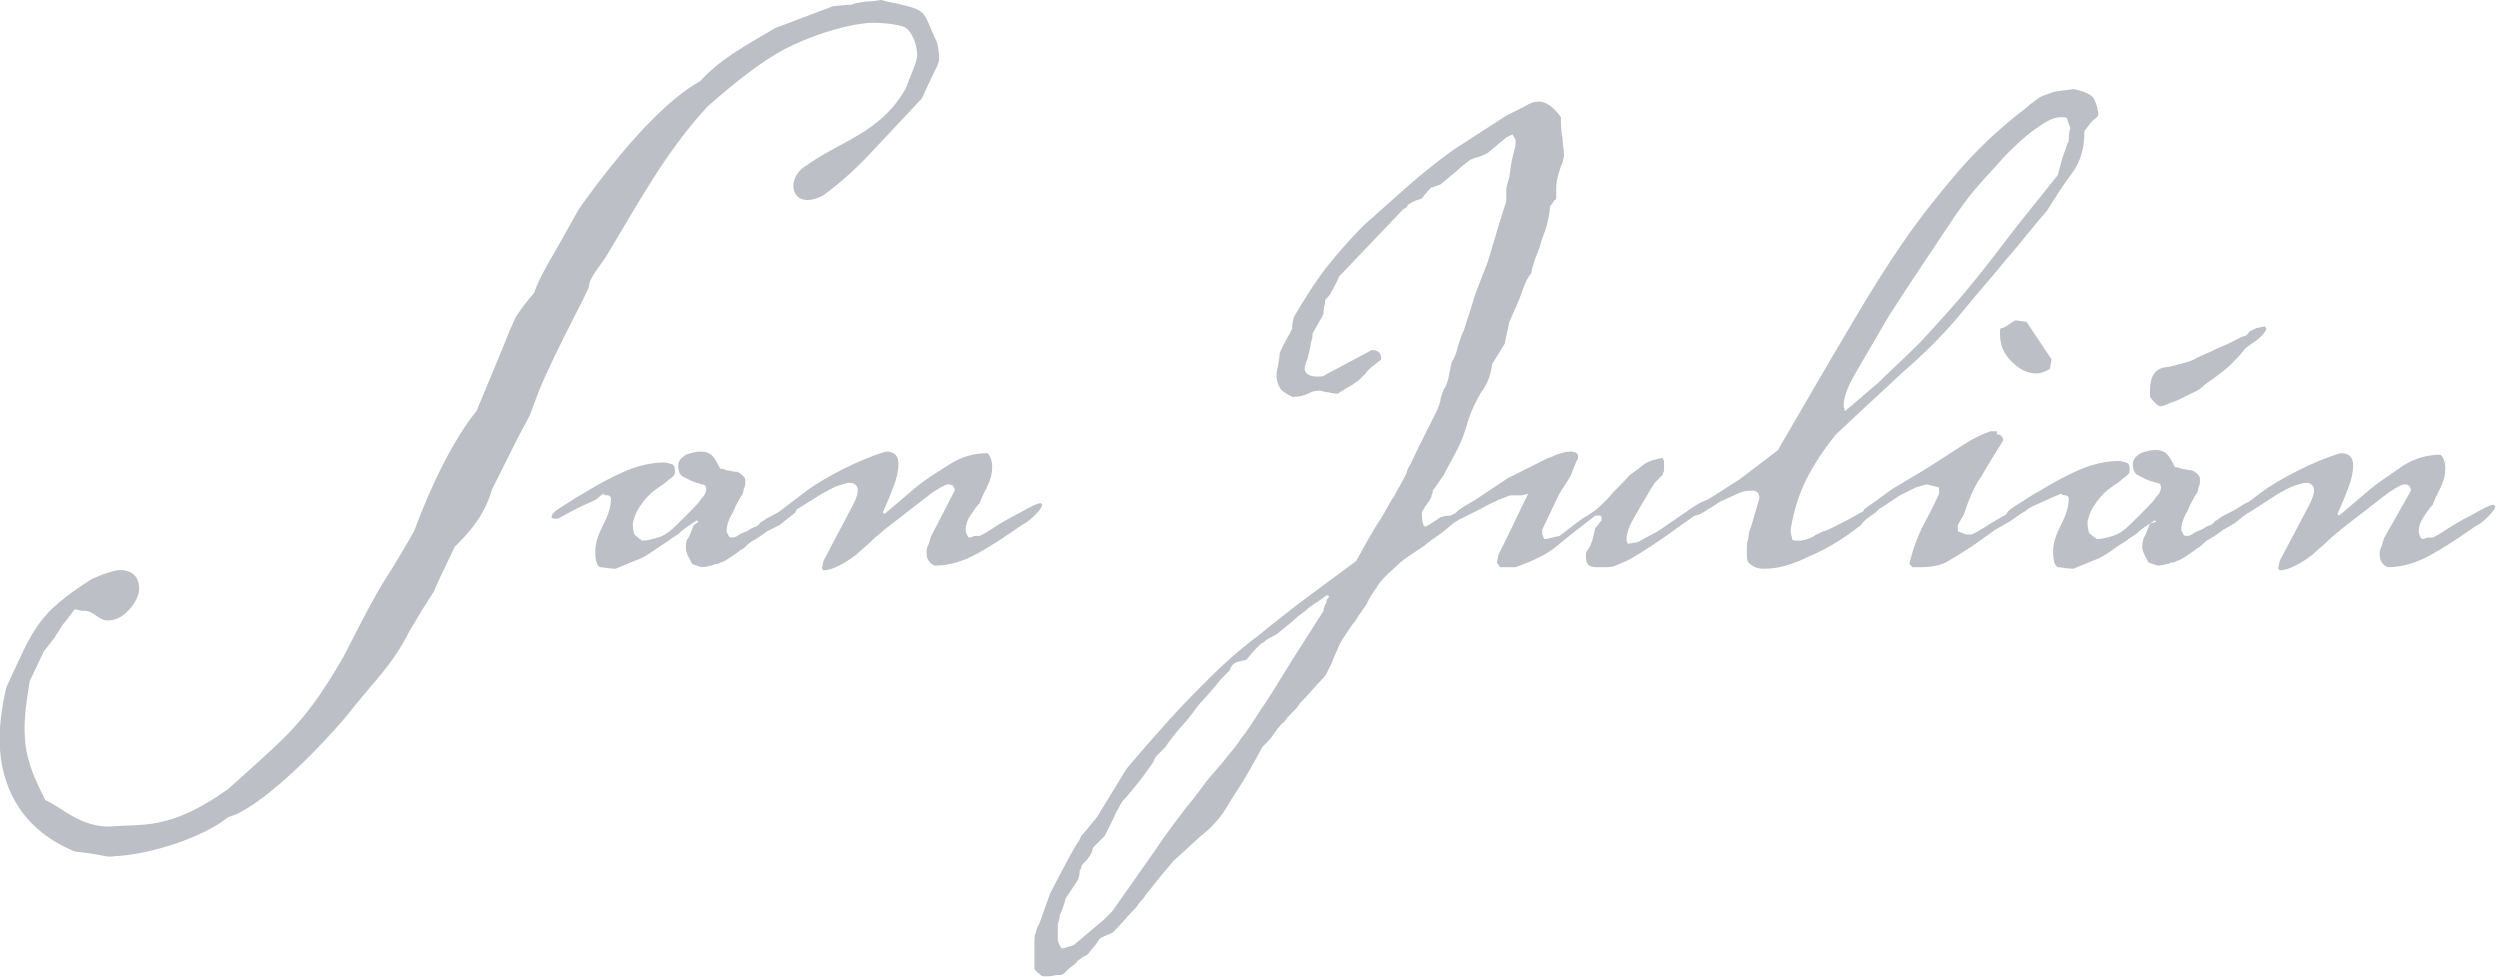 <!-- Generator: Adobe Illustrator 19.1.0, SVG Export Plug-In  -->
<svg version="1.1"
	 xmlns="http://www.w3.org/2000/svg" xmlns:xlink="http://www.w3.org/1999/xlink" xmlns:a="http://ns.adobe.com/AdobeSVGViewerExtensions/3.0/"
	 x="0px" y="0px" width="160px" height="62.5px" viewBox="0 0 160 62.5" enable-background="new 0 0 160 62.5" xml:space="preserve"
	>
<defs>
</defs>
<g opacity="0.5">
	<path fill="#7A828D" d="M58.7,3.5c0-0.5-0.3-1.6-0.9-1.8c-0.6-0.2-1.9-0.3-2.5-0.2c-1.7,0.2-3.6,0.9-5,1.6c-1.7,0.9-3.4,2.3-5,3.7
		c-2.7,2.9-4.5,6.3-6.5,9.6c-0.3,0.5-1.1,1.4-1.1,1.9c0,0.3-2,3.8-3.2,6.7l-0.6,1.6l-0.8,1.5l-1.6,3.2c-0.5,1.7-1.4,2.7-2.4,3.7
		c-1.1,2.3-1.2,2.5-1.3,2.8c-0.1,0.2-0.3,0.4-1.6,2.6c-1.1,2.2-2.2,3.1-4,5.4c-2.1,2.5-5.7,6-7.6,6.5c-1.6,1.3-5,2.4-7.3,2.5
		c-0.5,0.1-0.6-0.1-2.5-0.3c-3.2-1.3-4.6-3.8-4.8-6.5c-0.1-1.3,0.1-2.7,0.4-4c1.8-3.9,2-4.7,5.4-6.9c0.8-0.4,1.6-0.6,1.7-0.6
		c0.9-0.1,1.4,0.4,1.4,1.1c0.1,0.7-0.9,2.1-1.9,2.1c-0.7,0.1-1-0.7-1.7-0.6C4.5,39,5.1,38.7,4,40c-0.3,0.5-0.4,0.6-0.5,0.8l-0.7,0.9
		l-0.9,1.9c-0.2,1.3-0.4,2.5-0.3,3.7c0.1,1.5,0.7,2.7,1.3,3.9C4,51.7,5.1,52.9,7,52.9c2.1-0.2,3.8,0.3,7.6-2.4
		c1-0.9,2.8-2.5,3.5-3.2c1.4-1.4,2.4-2.7,3.9-5.3c3-5.9,2.1-3.8,4.5-8c1.1-3,2.6-6,4-7.7l1.7-4.1c0,0,0.3-0.8,0.8-1.9
		c0.8-1.2,1.1-1.4,1.2-1.6c0.1-0.3,0.2-0.6,0.8-1.7c2.6-4.5,1.5-2.9,3.2-5.2c2.2-2.9,4.6-5.5,6.6-6.6c1.3-1.4,2.6-2.1,4.8-3.4
		l3.7-1.4c0.9-0.1,1.1-0.1,1.2-0.1c0.2-0.1,0.3-0.1,0.9-0.2C56,0.1,56.2,0,56.4,0c0.1,0,0.2,0.1,0.9,0.2C59.4,0.7,59,0.6,60,2.8
		c0.1,0.6,0.1,0.8,0.1,1C60.1,4,60,4.2,59.6,5l-0.6,1.3l-3,3.2c-1.2,1.3-2.1,2.1-3.3,3c-2.1,1.1-2.5-1.1-1.1-1.9
		c2.2-1.6,4.8-2.1,6.4-5C58.3,4.7,58.7,4,58.7,3.5"/>
	<path fill="#7A828D" d="M44.7,33.4l-0.1-0.1l-0.3,0.2c-0.3,0.2-0.6,0.4-0.8,0.6c-0.2,0.2-0.5,0.3-0.7,0.5c-0.3,0.2-0.5,0.3-0.9,0.6
		c-0.3,0.2-0.7,0.5-1.3,0.7l-1.2,0.5c-0.4,0-0.8-0.1-1-0.1c-0.2-0.1-0.3-0.4-0.3-1c0-0.6,0.2-1.1,0.5-1.7c0.3-0.6,0.5-1.1,0.5-1.7
		c0-0.1-0.1-0.2-0.2-0.2c-0.1,0-0.2,0-0.3-0.1L38.1,32l-1.1,0.5l-1.3,0.7c-0.2,0-0.4,0-0.4-0.1c0-0.2,0.2-0.4,0.7-0.7
		c0.5-0.3,0.9-0.6,1.3-0.8c0.8-0.5,1.7-1,2.6-1.4c0.9-0.4,1.8-0.6,2.6-0.6c0.2,0,0.4,0.1,0.5,0.1c0.2,0.1,0.2,0.3,0.2,0.5
		c0,0.2-0.1,0.3-0.4,0.5c-0.2,0.2-0.5,0.4-0.8,0.6c-0.3,0.2-0.6,0.5-0.9,0.9c-0.3,0.4-0.5,0.8-0.6,1.3c0,0.4,0.1,0.7,0.1,0.7
		s0.2,0.2,0.5,0.4c0.3,0,0.7-0.1,1-0.2c0.4-0.1,0.8-0.4,1.2-0.8c0.1-0.1,0.2-0.2,0.4-0.4c0.2-0.2,0.4-0.4,0.6-0.6
		c0.2-0.2,0.4-0.4,0.6-0.7c0.2-0.2,0.3-0.4,0.3-0.6c0-0.2-0.1-0.3-0.3-0.3c-0.2-0.1-0.4-0.1-0.6-0.2c-0.2-0.1-0.4-0.2-0.6-0.3
		c-0.2-0.1-0.3-0.4-0.3-0.7c0-0.3,0.2-0.5,0.5-0.7c0.3-0.1,0.6-0.2,0.9-0.2c0.4,0,0.7,0.1,0.9,0.4c0.2,0.3,0.3,0.5,0.4,0.7
		c0.1,0,0.2,0,0.4,0.1c0.2,0,0.4,0.1,0.7,0.1c0.2,0.1,0.3,0.2,0.4,0.3c0.1,0.1,0.1,0.2,0.1,0.4c0,0.1,0,0.2-0.1,0.4
		c0,0.2-0.1,0.4-0.2,0.5c-0.1,0.2-0.3,0.5-0.5,1c-0.3,0.5-0.4,0.9-0.4,1.2c0,0,0,0.1,0.1,0.2c0,0.1,0.1,0.2,0.2,0.2
		c0.1,0,0.2,0,0.4-0.1c0.1-0.1,0.3-0.2,0.6-0.3c0.3-0.2,0.5-0.3,0.6-0.3c0.1-0.1,0.2-0.1,0.2-0.2c0.1-0.1,0.1-0.1,0.3-0.2
		c0.1-0.1,0.3-0.2,0.7-0.4c0.2-0.1,0.4-0.2,0.7-0.4c0.3-0.2,0.5-0.3,0.7-0.3c0.1,0,0.1,0,0.1,0.1c0,0.1-0.1,0.3-0.2,0.5l-1,0.8
		L49.1,34c-0.4,0.3-0.7,0.5-0.9,0.6c-0.2,0.1-0.3,0.2-0.4,0.3c-0.1,0.1-0.2,0.2-0.4,0.3c-0.1,0.1-0.4,0.3-0.7,0.5
		c-0.3,0.2-0.5,0.3-0.6,0.3c-0.1,0.1-0.2,0.1-0.3,0.1c-0.1,0-0.2,0.1-0.3,0.1c-0.1,0-0.3,0.1-0.6,0.1l-0.6-0.2
		c-0.2-0.4-0.4-0.7-0.4-1c0-0.3,0-0.5,0.1-0.6c0.1-0.1,0.2-0.4,0.4-0.9L44.7,33.4z"/>
	<path fill="#7A828D" d="M61.1,31.4c0-0.3-0.2-0.4-0.4-0.4c-0.2,0-0.3,0.1-0.5,0.2c-0.2,0.1-0.3,0.2-0.5,0.3l-3.1,2.4
		c-0.2,0.2-0.5,0.4-0.8,0.7c-0.3,0.3-0.7,0.6-1,0.9c-0.4,0.3-0.7,0.5-1.1,0.7c-0.4,0.2-0.7,0.3-1,0.3l-0.1-0.1l0.1-0.5l1.9-3.6
		c0.2-0.4,0.3-0.7,0.3-0.9c0-0.3-0.2-0.5-0.5-0.5c-0.2,0-0.5,0.1-0.8,0.2c-0.3,0.1-0.6,0.3-1,0.5L51,32.6c-0.5,0.3-0.9,0.5-1.2,0.5
		c-0.1,0-0.1,0-0.1-0.1l0.1-0.2l1.7-1.3c0.8-0.6,1.7-1.1,2.5-1.5c0.8-0.4,1.7-0.8,2.7-1.1c0.6,0,0.8,0.3,0.8,0.8
		c0,0.4-0.1,0.9-0.3,1.4c-0.2,0.5-0.3,0.8-0.4,1l-0.3,0.7l0.1,0.1l2-1.7c0.6-0.5,1.4-1,2.2-1.5c0.8-0.5,1.6-0.7,2.4-0.7
		c0.2,0.2,0.3,0.5,0.3,0.9c0,0.4-0.1,0.8-0.3,1.2c-0.2,0.4-0.4,0.8-0.5,1.1c-0.2,0.2-0.4,0.5-0.6,0.8c-0.2,0.3-0.3,0.6-0.3,0.9
		c0,0.2,0.1,0.4,0.2,0.5c0.2,0,0.3-0.1,0.4-0.1c0.1,0,0.2,0,0.3,0c0.2-0.1,0.4-0.2,0.7-0.4c0.3-0.2,0.9-0.6,1.9-1.1
		c0.7-0.4,1.1-0.6,1.3-0.6l0.1,0.1c0,0.1-0.1,0.3-0.4,0.6c-0.3,0.3-0.5,0.5-0.9,0.7c-1,0.7-1.9,1.3-2.8,1.8
		c-0.9,0.5-1.8,0.8-2.8,0.8c-0.4-0.2-0.5-0.5-0.5-0.8c0-0.2,0-0.3,0.1-0.5c0.1-0.2,0.1-0.4,0.2-0.6L61.1,31.4z"/>
	<path fill="#7A828D" d="M99.9,10.6c0,0.1-0.1,0.3-0.2,0.7c-0.1,0.4-0.1,0.7-0.1,0.9c0,0.2,0,0.3,0,0.4c0,0.1,0,0.2-0.1,0.2
		c-0.1,0.1-0.1,0.2-0.3,0.4c0,0.4-0.1,0.7-0.2,1.2c-0.1,0.4-0.3,0.8-0.4,1.2c-0.1,0.4-0.3,0.8-0.4,1.1c-0.1,0.4-0.2,0.6-0.2,0.8
		c-0.2,0.2-0.4,0.6-0.6,1.2c-0.2,0.6-0.5,1.2-0.8,1.9L96.3,22l-0.8,1.3c-0.1,0.7-0.3,1.3-0.7,1.8c-0.3,0.5-0.6,1.1-0.8,1.7
		c-0.2,0.7-0.4,1.3-0.7,1.9c-0.3,0.6-0.6,1.1-0.9,1.7l-0.7,1c0,0.2-0.1,0.3-0.1,0.4c0,0.1-0.1,0.1-0.1,0.2c0,0.1-0.1,0.1-0.2,0.3
		c-0.1,0.1-0.2,0.3-0.3,0.5c0,0.6,0.1,0.9,0.2,0.9c0.1,0,0.4-0.2,1-0.6c0.3-0.1,0.5-0.1,0.5-0.1c0.1,0,0.2,0,0.3-0.1
		c0.1,0,0.2-0.1,0.2-0.1c0.1-0.1,0.2-0.2,0.5-0.3c0.1,0,0.2-0.1,0.3-0.1c0.1,0,0.2,0,0.2,0.1c0,0.1-0.2,0.2-0.5,0.5
		c-0.3,0.3-0.6,0.4-0.7,0.5l-0.6,0.5c-0.5,0.4-0.9,0.6-1.2,0.9c-0.3,0.2-0.6,0.4-0.9,0.6c-0.3,0.2-0.6,0.4-0.9,0.7
		c-0.3,0.3-0.7,0.6-1.1,1.1c-0.4,0.6-0.7,1-0.8,1.3c-0.1,0.2-0.3,0.4-0.4,0.6c-0.1,0.1-0.2,0.3-0.4,0.6c-0.2,0.2-0.5,0.7-0.9,1.3
		c-0.3,0.7-0.5,1.1-0.6,1.4c-0.1,0.2-0.2,0.4-0.3,0.6c-0.1,0.2-0.3,0.4-0.5,0.6c-0.2,0.2-0.6,0.7-1.2,1.3L83,45.3
		c-0.4,0.4-0.7,0.7-0.8,0.9c-0.2,0.1-0.3,0.3-0.4,0.4c-0.1,0.1-0.2,0.3-0.3,0.4c-0.1,0.2-0.3,0.4-0.7,0.8c-0.6,1.1-1.1,2-1.5,2.6
		c-0.4,0.6-0.7,1.1-1,1.6c-0.3,0.4-0.7,0.9-1.2,1.3c-0.5,0.4-1.1,1-2,1.8l-1,1.2c-0.4,0.5-0.7,0.9-0.8,1c-0.1,0.2-0.2,0.3-0.4,0.5
		c-0.1,0.2-0.3,0.4-0.5,0.6c-0.2,0.2-0.6,0.7-1.2,1.3c-0.5,0.2-0.8,0.3-0.9,0.5c-0.1,0.2-0.4,0.5-0.7,0.9c-0.2,0.1-0.4,0.2-0.5,0.3
		c-0.1,0.1-0.2,0.1-0.2,0.2c-0.2,0.2-0.4,0.3-0.5,0.4c-0.1,0.1-0.2,0.2-0.3,0.3c-0.1,0.1-0.2,0.1-0.4,0.1c-0.2,0-0.4,0.1-0.7,0.1
		c-0.2,0-0.3,0-0.4-0.1c-0.1-0.1-0.3-0.2-0.4-0.4c0-0.7,0-1.2,0-1.6c0-0.3,0-0.6,0.1-0.7c0-0.2,0.1-0.3,0.1-0.4
		c0.1-0.1,0.2-0.4,0.3-0.7l0.5-1.4c0.5-1,0.9-1.7,1.1-2.1c0.2-0.4,0.4-0.7,0.5-0.9c0.1-0.2,0.3-0.4,0.4-0.7c0.2-0.2,0.5-0.6,1-1.2
		l1.9-3.1c1-1.2,1.9-2.2,2.7-3.1c0.8-0.9,1.7-1.8,2.6-2.7c0.9-0.9,1.9-1.8,3.1-2.7c1.1-0.9,2.5-2,4-3.1l2.3-1.7
		c0.6-1.1,1.1-2,1.5-2.6c0.4-0.6,0.6-1.1,0.9-1.5c0.2-0.4,0.4-0.7,0.5-0.9c0.1-0.2,0.3-0.5,0.4-0.9c0.2-0.3,0.4-0.8,0.7-1.4
		c0.3-0.6,0.7-1.4,1.2-2.4c0.1-0.3,0.2-0.5,0.2-0.7c0-0.1,0.1-0.2,0.1-0.3c0-0.1,0.1-0.2,0.1-0.3c0.1-0.1,0.2-0.3,0.3-0.7l0.2-1
		c0.2-0.3,0.3-0.6,0.4-1c0.1-0.3,0.2-0.7,0.4-1.1l0.7-2.2c0.2-0.6,0.5-1.3,0.8-2.1c0.3-0.9,0.6-2.1,1.1-3.6c0.1-0.2,0.1-0.4,0.1-0.5
		c0-0.1,0-0.2,0-0.3c0-0.1,0-0.2,0-0.3c0-0.1,0.1-0.4,0.2-0.8c0.1-0.8,0.2-1.3,0.3-1.6C97,9.3,97,9.1,97,9c0-0.1-0.1-0.2-0.2-0.4
		l-0.4,0.2l-1.2,1c-0.4,0.2-0.7,0.3-0.8,0.3c-0.2,0.1-0.3,0.1-0.4,0.2c-0.1,0.1-0.3,0.2-0.5,0.4c-0.2,0.2-0.6,0.5-1.3,1.1
		c-0.3,0.1-0.5,0.2-0.6,0.2c-0.1,0.1-0.3,0.3-0.6,0.7c-0.2,0.1-0.4,0.1-0.5,0.2c-0.1,0-0.2,0.1-0.2,0.1c-0.1,0-0.1,0.1-0.2,0.1
		c0,0.1-0.1,0.2-0.3,0.3l-4.1,4.3c-0.2,0.5-0.4,0.8-0.5,1c-0.1,0.2-0.2,0.3-0.3,0.4c-0.1,0.1-0.1,0.2-0.1,0.3c0,0.1-0.1,0.3-0.1,0.7
		c-0.2,0.4-0.4,0.7-0.5,0.9c-0.1,0.2-0.2,0.3-0.2,0.4c0,0.1,0,0.3-0.1,0.5c0,0.2-0.1,0.5-0.2,1c-0.1,0.3-0.2,0.5-0.2,0.7
		c0,0.3,0.3,0.5,0.8,0.5c0.2,0,0.4,0,0.5-0.1l3-1.6c0.4,0,0.6,0.2,0.6,0.6c-0.5,0.4-0.9,0.7-1,0.9c-0.2,0.2-0.3,0.3-0.4,0.4
		c-0.1,0.1-0.3,0.2-0.4,0.3c-0.2,0.1-0.5,0.3-1,0.6c-0.3,0-0.5-0.1-0.7-0.1c-0.1,0-0.3-0.1-0.5-0.1c-0.3,0-0.5,0.1-0.7,0.2
		c-0.2,0.1-0.5,0.2-1,0.2c-0.4-0.2-0.7-0.4-0.8-0.6c-0.1-0.2-0.2-0.4-0.2-0.7c0-0.2,0-0.4,0.1-0.7c0-0.2,0.1-0.5,0.1-0.8
		c0.2-0.5,0.4-0.8,0.5-1c0.1-0.2,0.2-0.3,0.2-0.4c0.1-0.1,0.1-0.2,0.1-0.2c0-0.1,0-0.3,0.1-0.7c0.7-1.2,1.4-2.3,2.1-3.2
		c0.8-1,1.6-1.9,2.4-2.7c0.9-0.8,1.8-1.6,2.7-2.4c0.9-0.8,1.9-1.6,3-2.4l3.4-2.2c0.4-0.2,0.8-0.4,1.2-0.6c0.3-0.2,0.6-0.3,0.9-0.3
		c0.4,0,0.9,0.3,1.4,1c0,0.4,0,0.9,0.1,1.3c0,0.4,0.1,0.8,0.1,1.2C100,10.4,100,10.5,99.9,10.6z M84.9,38.1c-0.5,0.4-0.9,0.6-1,0.7
		c-0.2,0.1-0.3,0.3-0.5,0.4c-0.1,0.1-0.3,0.2-0.5,0.4c-0.2,0.2-0.6,0.5-1.2,1c-0.4,0.2-0.6,0.3-0.7,0.4c-0.1,0.1-0.3,0.2-0.3,0.2
		c-0.1,0.1-0.2,0.2-0.3,0.3c-0.1,0.1-0.3,0.3-0.6,0.7c-0.2,0.1-0.5,0.1-0.7,0.2c-0.2,0.1-0.3,0.2-0.4,0.5c-0.4,0.4-0.7,0.7-0.9,1
		c-0.3,0.3-0.5,0.6-0.8,0.9c-0.3,0.3-0.5,0.6-0.8,1c-0.3,0.4-0.7,0.8-1.1,1.3c-0.2,0.3-0.4,0.5-0.5,0.7c-0.1,0.1-0.2,0.2-0.3,0.3
		c-0.1,0.1-0.1,0.1-0.2,0.2c-0.1,0.1-0.2,0.2-0.3,0.5L73,49.9c-0.5,0.6-0.8,1-1,1.2c-0.2,0.2-0.3,0.4-0.4,0.6
		c-0.1,0.2-0.2,0.3-0.3,0.6c-0.1,0.2-0.3,0.6-0.6,1.2c-0.2,0.2-0.3,0.3-0.4,0.4c-0.1,0.1-0.1,0.1-0.2,0.2c0,0-0.1,0.1-0.1,0.1
		c0,0-0.1,0.1-0.1,0.3c-0.2,0.4-0.4,0.6-0.5,0.7c-0.1,0.1-0.2,0.2-0.2,0.3c0,0.1-0.1,0.2-0.1,0.2c0,0.1,0,0.3-0.1,0.6l-0.8,1.2
		c-0.1,0.4-0.2,0.7-0.3,0.9c-0.1,0.2-0.1,0.3-0.1,0.4c0,0.1-0.1,0.2-0.1,0.4c0,0.2,0,0.5,0,1c0.1,0.3,0.2,0.5,0.3,0.5
		c0.1,0,0.3-0.1,0.7-0.2l1.9-1.6l0.6-0.6l2.6-3.7c0.8-1.2,1.5-2.1,2.1-2.9c0.6-0.7,1-1.3,1.4-1.8c0.4-0.5,0.8-0.9,1.1-1.3
		c0.3-0.4,0.7-0.8,1-1.3c0.4-0.5,0.8-1.1,1.3-1.9c0.5-0.7,1.1-1.7,1.9-3l2.1-3.3c0-0.2,0.1-0.3,0.1-0.4c0.1-0.1,0.1-0.2,0.1-0.3
		C85.1,38.2,85.1,38.1,84.9,38.1z"/>
	<path fill="#7A828D" d="M97.4,31.7c-0.2,0-0.4,0-0.5,0c-0.2,0-0.3,0-0.5,0.1c-0.2,0.1-0.4,0.1-0.7,0.3c-0.3,0.1-0.6,0.3-1,0.5
		l-1.2,0.6c-0.2,0-0.4-0.1-0.4-0.2c0-0.2,0.4-0.5,1.3-1l2.1-1.4l2.6-1.3c0.1,0,0.3-0.1,0.5-0.2c0.3-0.1,0.6-0.2,0.9-0.2
		c0.3,0,0.5,0.1,0.5,0.3c0,0.1,0,0.2-0.1,0.3l-0.4,1l-0.7,1.1l-1.1,2.3V34c0,0.3,0.1,0.5,0.2,0.5c0.1,0,0.4-0.1,0.9-0.2
		c0.8-0.6,1.4-1.1,1.8-1.3c0.3-0.2,0.6-0.4,0.8-0.6c0.2-0.2,0.4-0.4,0.6-0.6c0.2-0.3,0.7-0.7,1.3-1.4c0.6-0.4,0.9-0.7,1.1-0.8
		c0.2-0.1,0.5-0.2,1-0.3l0.1,0.2c0,0.3,0,0.5,0,0.6c0,0.1-0.1,0.2-0.1,0.3c-0.1,0.1-0.2,0.2-0.4,0.4c-0.2,0.2-0.4,0.6-0.7,1.1
		c-0.2,0.3-0.4,0.7-0.7,1.2c-0.3,0.5-0.5,1-0.5,1.4c0,0.1,0,0.2,0.1,0.3l0.6-0.1l1.3-0.7l1.9-1.3c0.1-0.1,0.3-0.2,0.6-0.4
		c0.3-0.2,0.6-0.3,0.7-0.3c0.1,0,0.1,0,0.1,0.1c0,0.1-0.1,0.3-0.4,0.5l-1.1,0.8c-0.6,0.4-1.1,0.8-1.7,1.2c-0.6,0.4-1.2,0.8-1.9,1.2
		c-0.4,0.2-0.7,0.3-0.9,0.4c-0.2,0.1-0.5,0.1-0.8,0.1c-0.1,0-0.2,0-0.4,0c-0.1,0-0.3,0-0.5-0.1c-0.2-0.2-0.2-0.4-0.2-0.6
		c0-0.2,0-0.3,0.1-0.4c0.1-0.1,0.2-0.3,0.3-0.6l0.2-0.8l0.4-0.5c0-0.2,0-0.3-0.1-0.3c-0.1,0-0.1,0-0.3,0c-0.9,0.7-1.7,1.3-2.4,1.9
		c-0.7,0.6-1.6,1-2.7,1.4H96l-0.2-0.3l0.1-0.5l0.5-1l1.3-2.7l0.1-0.2L97.4,31.7z"/>
	<path fill="#7A828D" d="M119.1,32.8c0,0,0.2-0.1,0.5-0.3c0.3-0.1,0.5-0.2,0.6-0.2c0.1,0,0.1,0,0.1,0.1c0,0.1-0.1,0.3-0.4,0.5
		c-0.3,0.2-0.6,0.4-0.8,0.7c-1,0.8-2.1,1.5-3.3,2c-1.2,0.6-2.1,0.8-2.9,0.8c-0.4,0-0.7-0.1-1-0.4c-0.1-0.1-0.1-0.3-0.1-0.7v-0.1
		c0-0.3,0-0.5,0.1-0.8c0-0.3,0.1-0.5,0.2-0.8l0.5-1.7c0-0.4-0.2-0.5-0.5-0.5c-0.4,0-0.7,0.1-0.9,0.2l-1.1,0.5
		c-0.2,0.1-0.4,0.3-0.8,0.5c-0.4,0.3-0.7,0.4-0.9,0.4c-0.2,0-0.2-0.1-0.2-0.2c0-0.2,0.1-0.3,0.3-0.4c0.2-0.1,0.8-0.4,1.7-1l1.1-0.7
		l2.5-1.9l0.1-0.2l2.1-3.6c0.8-1.4,1.7-2.9,2.7-4.6c1-1.7,2-3.3,3.1-4.9c1.1-1.6,2.3-3.1,3.5-4.5c1.2-1.4,2.4-2.5,3.6-3.5
		c0.4-0.3,0.8-0.6,1-0.8c0.3-0.2,0.5-0.4,0.7-0.5c0.2-0.1,0.5-0.2,0.8-0.3c0.3-0.1,0.7-0.1,1.3-0.2c0.5,0.1,0.8,0.2,1.1,0.4
		c0.2,0.1,0.4,0.5,0.5,1.2c0,0.1-0.1,0.2-0.2,0.3c-0.2,0.1-0.4,0.4-0.7,0.8c0,1-0.2,1.9-0.8,2.7c-0.6,0.8-1.1,1.6-1.6,2.4
		c-0.9,1-1.7,2.1-2.6,3.1c-0.8,1-1.7,2-2.6,3.1c-1.2,1.5-2.6,2.9-4,4.1c-1.4,1.3-2.8,2.6-4.3,4c-0.8,1-1.4,1.9-1.9,2.9
		c-0.5,1-0.8,2-1,3.2c0,0.3,0.1,0.5,0.1,0.6c0,0.1,0.2,0.1,0.4,0.1h0.2c0.4-0.1,0.7-0.2,0.8-0.3c0.1-0.1,0.2-0.1,0.4-0.2
		c0.1-0.1,0.3-0.1,0.5-0.2c0.2-0.1,0.6-0.3,1.2-0.6L119.1,32.8z M120.2,24.5c0.6-0.6,1.5-1.4,2.7-2.6c1.1-1.2,2.5-2.7,4-4.6
		c0.8-1,1.6-2.1,2.4-3.1c0.8-1,1.6-2,2.4-3c0.2-0.7,0.3-1.2,0.4-1.4c0.1-0.3,0.2-0.5,0.2-0.6c0.1-0.1,0.1-0.2,0.1-0.3
		c0-0.1,0-0.4,0.1-0.7c-0.1-0.3-0.2-0.5-0.2-0.6c0-0.1-0.2-0.1-0.4-0.1c-0.5,0-1,0.3-1.7,0.8c-0.7,0.5-1.3,1.1-1.9,1.7
		c-0.6,0.7-1.2,1.3-1.8,2c-0.6,0.7-1,1.3-1.3,1.7l-2.8,4.2l-1.5,2.3l-2.1,3.6c-0.6,1-0.8,1.7-0.8,2.1c0,0.1,0,0.3,0.1,0.4
		L120.2,24.5z"/>
	<path fill="#7A828D" d="M127.8,27.8c0.2,0,0.4,0.1,0.4,0.4c-0.5,0.8-1,1.6-1.4,2.3c-0.5,0.7-0.8,1.5-1.1,2.4l-0.4,0.7V34l0.5,0.2
		h0.4l0.4-0.2l0.8-0.5l1.2-0.7l0.7-0.5c0.1,0,0.3-0.1,0.4-0.1c0.2,0,0.2,0,0.2,0.1c0,0.2-0.2,0.4-0.6,0.6c-0.4,0.3-0.7,0.5-0.9,0.6
		l-0.7,0.4l-1.4,1c-0.6,0.4-1.1,0.7-1.6,1c-0.5,0.3-1.1,0.4-1.8,0.4h-0.5l-0.2-0.2c0.2-0.9,0.5-1.7,0.8-2.3c0.3-0.6,0.7-1.3,1.1-2.2
		v-0.4l-0.8-0.2l-0.7,0.2l-1,0.5l-0.9,0.6l-1.1,0.7h-0.4l0.1-0.4l1.8-1.3l2-1.2l0.8-0.5c0.6-0.4,1.1-0.7,1.7-1.1
		c0.6-0.4,1.2-0.7,1.8-0.9H127.8z M131.2,23.6c-0.3,0.2-0.6,0.3-0.9,0.3c-0.6,0-1.1-0.3-1.6-0.8c-0.5-0.5-0.7-1.1-0.7-1.7v-0.1
		c0-0.2,0-0.3,0.1-0.3c0.1,0,0.3-0.1,0.7-0.4l0.2-0.1l0.7,0.1l1.6,2.4L131.2,23.6z"/>
	<path fill="#7A828D" d="M138,33.4l-0.1-0.1l-0.3,0.2c-0.3,0.2-0.6,0.4-0.8,0.6c-0.2,0.2-0.5,0.3-0.7,0.5c-0.3,0.2-0.5,0.3-0.9,0.6
		c-0.3,0.2-0.7,0.5-1.3,0.7l-1.2,0.5c-0.4,0-0.8-0.1-1-0.1c-0.2-0.1-0.3-0.4-0.3-1c0-0.6,0.2-1.1,0.5-1.7c0.3-0.6,0.5-1.1,0.5-1.7
		c0-0.1-0.1-0.2-0.2-0.2c-0.1,0-0.2,0-0.3-0.1l-0.7,0.3l-1.1,0.5l-1.3,0.7c-0.2,0-0.4,0-0.4-0.1c0-0.2,0.2-0.4,0.7-0.7
		c0.5-0.3,0.9-0.6,1.3-0.8c0.8-0.5,1.7-1,2.6-1.4c0.9-0.4,1.8-0.6,2.6-0.6c0.2,0,0.4,0.1,0.5,0.1c0.2,0.1,0.2,0.3,0.2,0.5
		c0,0.2-0.1,0.3-0.4,0.5c-0.2,0.2-0.5,0.4-0.8,0.6c-0.3,0.2-0.6,0.5-0.9,0.9c-0.3,0.4-0.5,0.8-0.6,1.3c0,0.4,0.1,0.7,0.1,0.7
		s0.2,0.2,0.5,0.4c0.3,0,0.7-0.1,1-0.2c0.4-0.1,0.8-0.4,1.2-0.8c0.1-0.1,0.2-0.2,0.4-0.4c0.2-0.2,0.4-0.4,0.6-0.6
		c0.2-0.2,0.4-0.4,0.6-0.7c0.2-0.2,0.3-0.4,0.3-0.6c0-0.2-0.1-0.3-0.3-0.3c-0.2-0.1-0.4-0.1-0.6-0.2c-0.2-0.1-0.4-0.2-0.6-0.3
		c-0.2-0.1-0.3-0.4-0.3-0.7c0-0.3,0.2-0.5,0.5-0.7c0.3-0.1,0.6-0.2,0.9-0.2c0.4,0,0.7,0.1,0.9,0.4c0.2,0.3,0.3,0.5,0.4,0.7
		c0.1,0,0.2,0,0.4,0.1c0.2,0,0.4,0.1,0.7,0.1c0.2,0.1,0.3,0.2,0.4,0.3c0.1,0.1,0.1,0.2,0.1,0.4c0,0.1,0,0.2-0.1,0.4
		c0,0.2-0.1,0.4-0.2,0.5c-0.1,0.2-0.3,0.5-0.5,1c-0.3,0.5-0.4,0.9-0.4,1.2c0,0,0,0.1,0.1,0.2c0,0.1,0.1,0.2,0.2,0.2
		c0.1,0,0.2,0,0.4-0.1c0.1-0.1,0.3-0.2,0.6-0.3c0.3-0.2,0.5-0.3,0.6-0.3c0.1-0.1,0.2-0.1,0.2-0.2c0.1-0.1,0.2-0.1,0.3-0.2
		c0.1-0.1,0.3-0.2,0.7-0.4c0.2-0.1,0.4-0.2,0.7-0.4c0.3-0.2,0.5-0.3,0.7-0.3c0.1,0,0.1,0,0.1,0.1c0,0.1-0.1,0.3-0.2,0.5l-1,0.8
		l-0.7,0.4c-0.4,0.3-0.7,0.5-0.9,0.6c-0.2,0.1-0.3,0.2-0.4,0.3c-0.1,0.1-0.2,0.2-0.4,0.3c-0.1,0.1-0.4,0.3-0.7,0.5
		c-0.3,0.2-0.5,0.3-0.6,0.3c-0.1,0.1-0.2,0.1-0.3,0.1c-0.1,0-0.2,0.1-0.3,0.1c-0.1,0-0.3,0.1-0.6,0.1l-0.6-0.2
		c-0.2-0.4-0.4-0.7-0.4-1c0-0.3,0.1-0.5,0.1-0.6c0.1-0.1,0.2-0.4,0.4-0.9L138,33.4z M144.9,21.3c-0.1,0.2-0.3,0.3-0.5,0.5l-0.3,0.2
		l-0.4,0.3c-0.3,0.4-0.6,0.7-0.9,1c-0.3,0.3-0.7,0.6-1.1,0.9c-0.3,0.2-0.6,0.4-0.8,0.6c-0.2,0.2-0.5,0.3-0.9,0.5l-0.6,0.3
		c-0.6,0.2-0.9,0.4-1.1,0.4c-0.2,0-0.4-0.2-0.7-0.6c0-0.1,0-0.1,0-0.2c0-0.1,0-0.1,0-0.2c0-0.9,0.3-1.4,1-1.5c0.2,0,0.5-0.1,0.9-0.2
		c0.4-0.1,0.8-0.2,1.1-0.4c0.4-0.2,0.7-0.3,1.1-0.5c0.4-0.2,0.7-0.3,0.9-0.4l0.8-0.4c0.2-0.1,0.4-0.1,0.4-0.2c0.1,0,0.1-0.1,0.1-0.1
		c0,0,0.1-0.1,0.1-0.1c0,0,0.2-0.1,0.4-0.2l0.5-0.1c0.1,0,0.1,0,0.1,0.1C145.1,21,145,21.2,144.9,21.3z"/>
	<path fill="#7A828D" d="M154.3,31.4c0-0.3-0.2-0.4-0.4-0.4c-0.2,0-0.3,0.1-0.5,0.2c-0.2,0.1-0.3,0.2-0.5,0.3l-3.1,2.4
		c-0.2,0.2-0.5,0.4-0.8,0.7c-0.3,0.3-0.7,0.6-1,0.9c-0.4,0.3-0.7,0.5-1.1,0.7c-0.4,0.2-0.7,0.3-1,0.3l-0.1-0.1l0.1-0.5l1.9-3.6
		c0.2-0.4,0.3-0.7,0.3-0.9c0-0.3-0.2-0.5-0.5-0.5c-0.2,0-0.5,0.1-0.8,0.2c-0.3,0.1-0.6,0.3-1,0.5l-1.7,1.1c-0.5,0.3-0.9,0.5-1.2,0.5
		c-0.1,0-0.1,0-0.1-0.1l0.1-0.2l1.7-1.3c0.8-0.6,1.7-1.1,2.5-1.5c0.8-0.4,1.7-0.8,2.7-1.1c0.6,0,0.8,0.3,0.8,0.8
		c0,0.4-0.1,0.9-0.3,1.4c-0.2,0.5-0.3,0.8-0.4,1l-0.3,0.7l0.1,0.1l2-1.7c0.6-0.5,1.4-1,2.1-1.5c0.8-0.5,1.6-0.7,2.4-0.7
		c0.2,0.2,0.3,0.5,0.3,0.9c0,0.4-0.1,0.8-0.3,1.2c-0.2,0.4-0.4,0.8-0.5,1.1c-0.2,0.2-0.4,0.5-0.6,0.8c-0.2,0.3-0.3,0.6-0.3,0.9
		c0,0.2,0.1,0.4,0.2,0.5c0.2,0,0.3-0.1,0.4-0.1c0.1,0,0.2,0,0.3,0c0.2-0.1,0.4-0.2,0.7-0.4c0.3-0.2,0.9-0.6,1.9-1.1
		c0.7-0.4,1.1-0.6,1.3-0.6l0.1,0.1c0,0.1-0.1,0.3-0.4,0.6c-0.3,0.3-0.5,0.5-0.9,0.7c-1,0.7-1.9,1.3-2.8,1.8
		c-0.9,0.5-1.8,0.8-2.8,0.8c-0.4-0.2-0.5-0.5-0.5-0.8c0-0.2,0-0.3,0.1-0.5c0.1-0.2,0.1-0.4,0.2-0.6L154.3,31.4z"/>
</g>
</svg>
